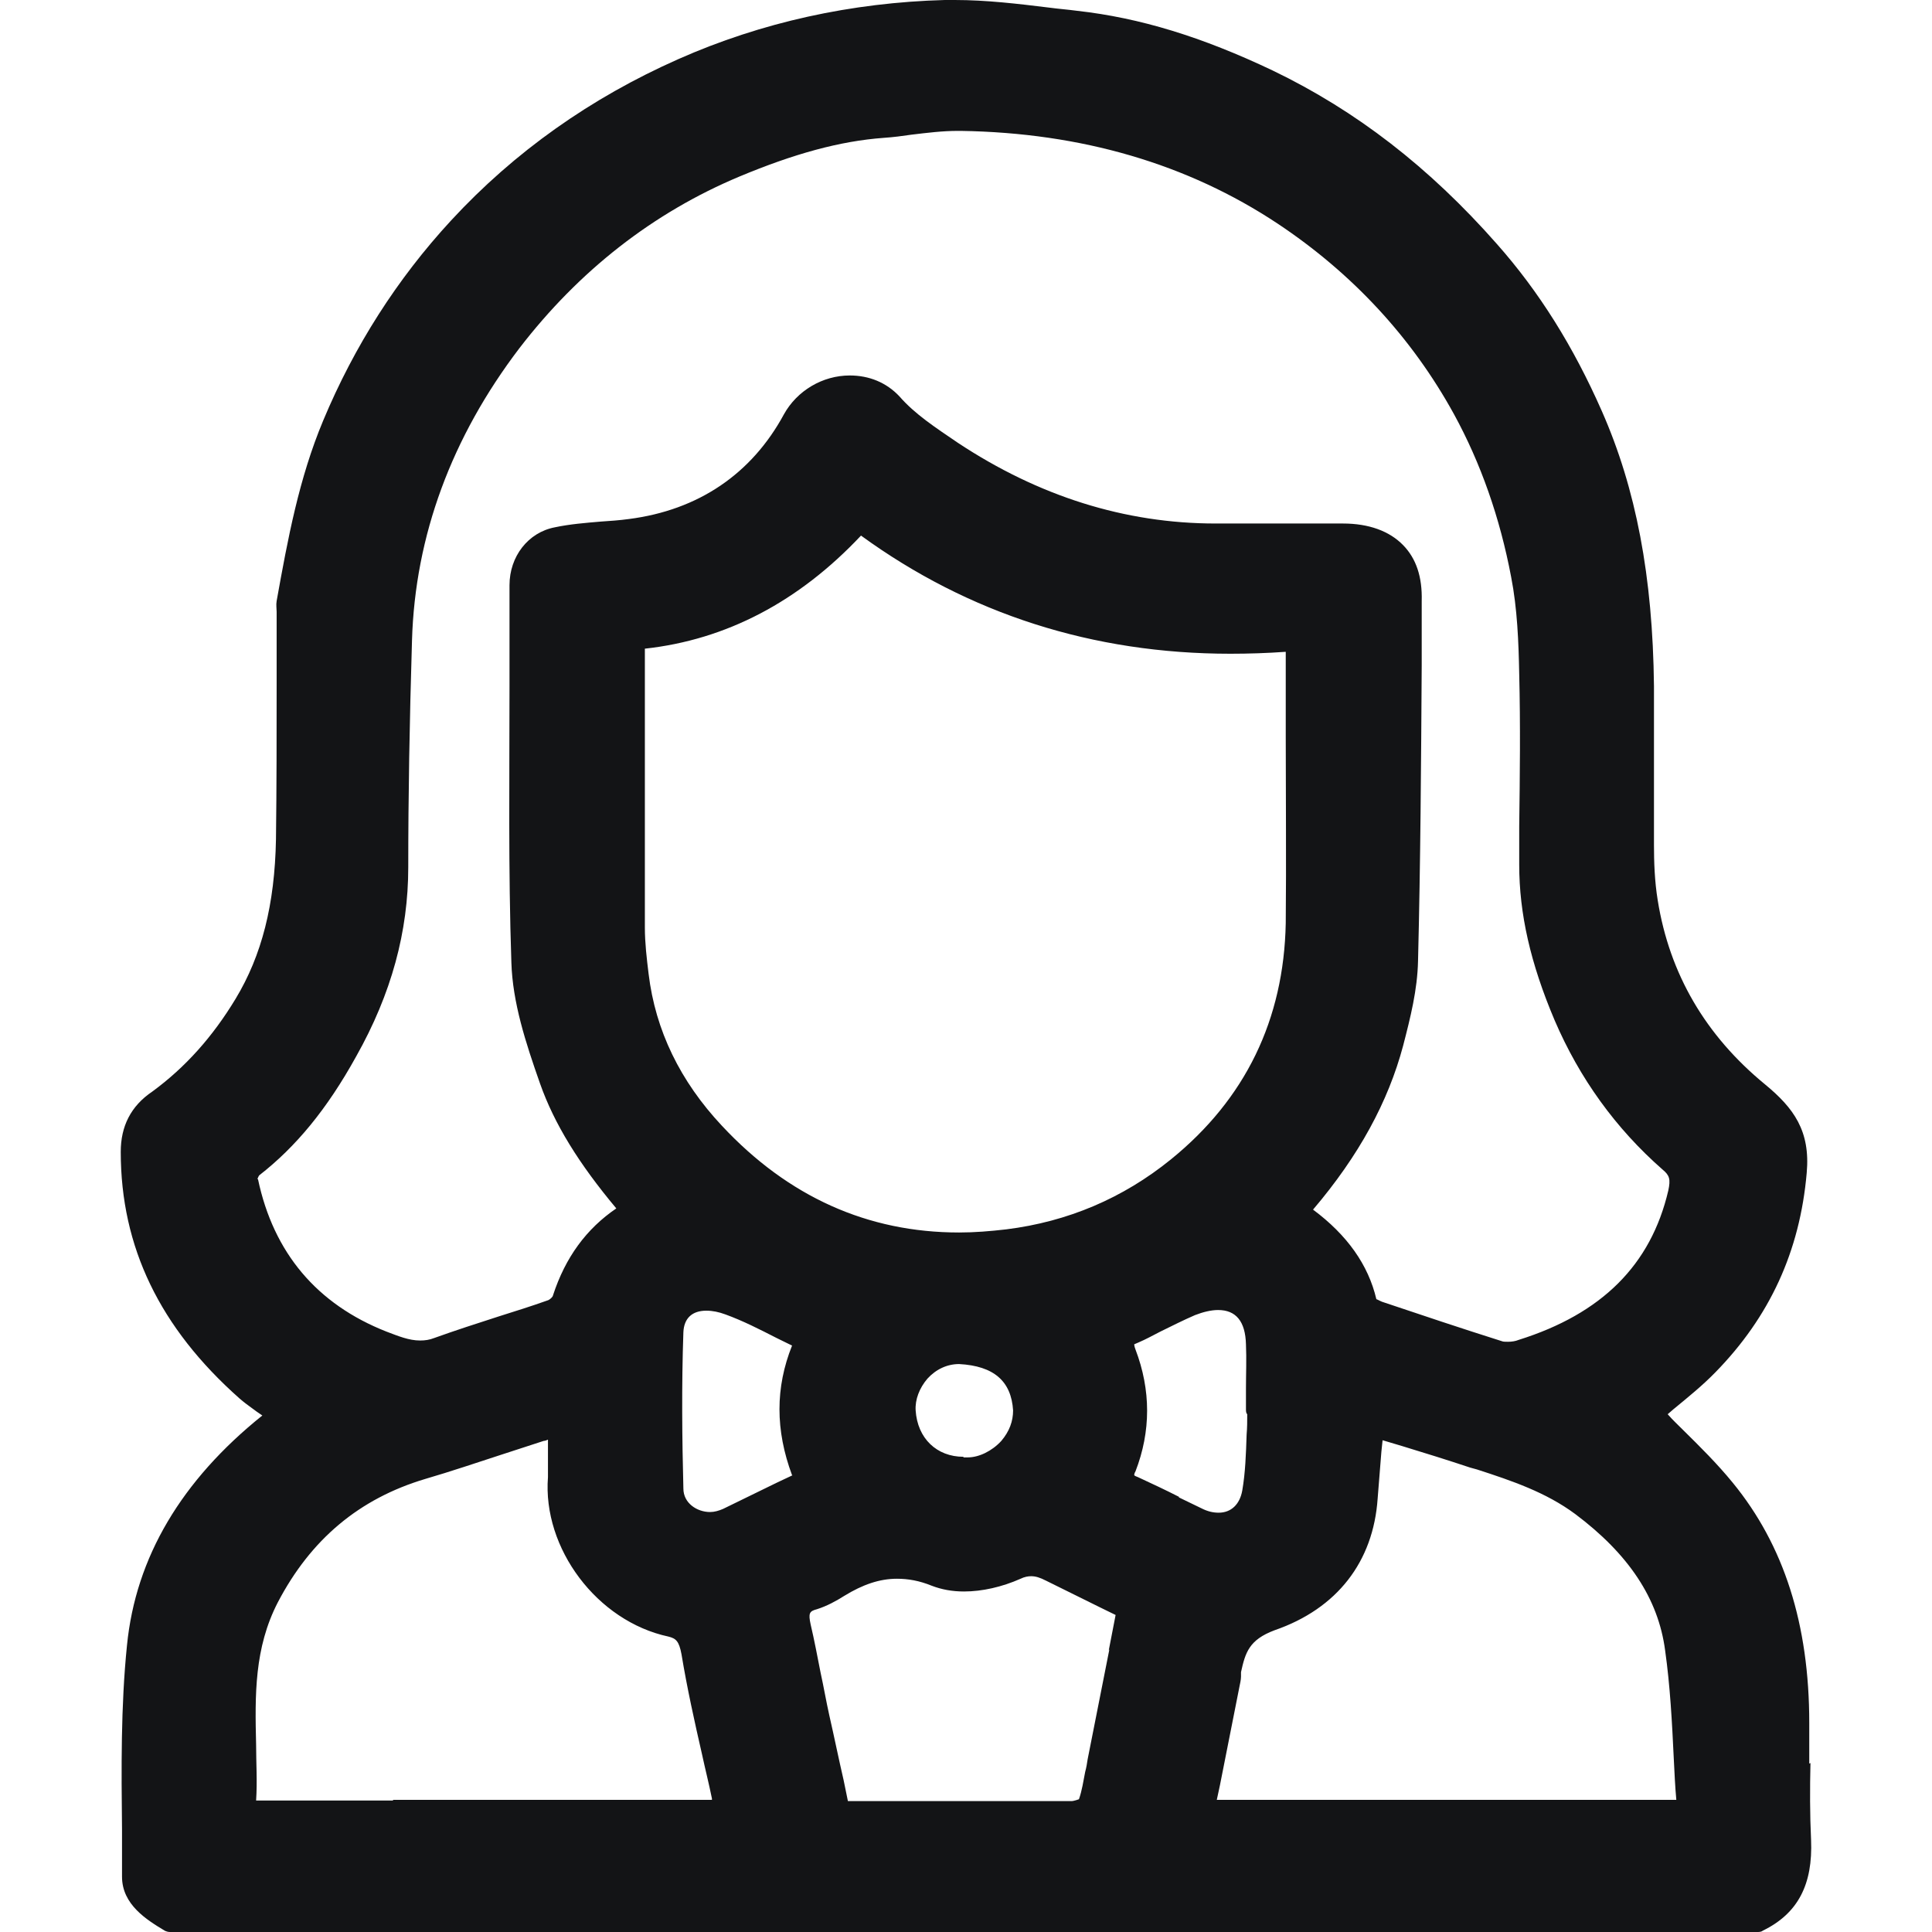 <svg width="32" height="32" viewBox="0 0 32 32" fill="none" xmlns="http://www.w3.org/2000/svg">
<path d="M29.967 29.211C29.967 28.991 29.967 28.759 29.967 28.538C29.967 26.896 29.545 25.592 28.701 24.56C28.444 24.245 28.156 23.96 27.879 23.687C27.796 23.603 27.704 23.519 27.622 23.424C27.663 23.392 27.704 23.35 27.745 23.319C27.961 23.14 28.198 22.95 28.413 22.729C29.308 21.814 29.812 20.73 29.925 19.425C29.987 18.731 29.709 18.352 29.236 17.962C28.249 17.152 27.652 16.131 27.457 14.911C27.405 14.595 27.395 14.269 27.395 13.995C27.395 13.575 27.395 13.164 27.395 12.743C27.395 12.28 27.395 11.817 27.395 11.365C27.375 9.544 27.097 8.092 26.531 6.808C26.058 5.735 25.492 4.83 24.793 4.041C23.672 2.768 22.458 1.831 21.08 1.168C19.907 0.61 18.879 0.295 17.84 0.179C17.686 0.158 17.531 0.147 17.377 0.126C16.863 0.063 16.338 0 15.814 0C15.762 0 15.7 0 15.649 0C14.106 0.042 12.615 0.368 11.236 0.979C9.786 1.621 8.521 2.515 7.472 3.651C6.577 4.62 5.867 5.735 5.353 6.966C4.952 7.924 4.767 8.923 4.582 9.955C4.571 10.018 4.582 10.081 4.582 10.133V10.197C4.582 10.565 4.582 10.944 4.582 11.312C4.582 12.164 4.582 13.038 4.571 13.901C4.551 14.985 4.335 15.826 3.903 16.542C3.522 17.173 3.07 17.678 2.525 18.078C2.165 18.32 2 18.657 2 19.078C2 20.656 2.648 21.993 3.965 23.161C4.037 23.224 4.109 23.277 4.181 23.329L4.253 23.382C4.253 23.382 4.314 23.424 4.345 23.445C3.008 24.518 2.247 25.791 2.103 27.254C2 28.264 2.01 29.306 2.021 30.306C2.021 30.569 2.021 30.832 2.021 31.084C2.021 31.547 2.432 31.8 2.73 31.979C2.751 31.989 2.782 32 2.813 32H29.123C29.123 32 29.175 32 29.195 31.979C29.781 31.695 30.028 31.211 29.997 30.474C29.977 30.053 29.977 29.622 29.987 29.201L29.967 29.211ZM4.263 19.53C4.263 19.53 4.283 19.478 4.294 19.467C4.901 18.994 5.415 18.373 5.898 17.5C6.485 16.458 6.762 15.427 6.762 14.364C6.762 13.185 6.783 11.964 6.824 10.607C6.875 8.871 7.482 7.24 8.603 5.767C9.591 4.483 10.815 3.525 12.245 2.925C13.15 2.547 13.911 2.336 14.641 2.283C14.795 2.273 14.95 2.252 15.094 2.231C15.361 2.199 15.608 2.168 15.865 2.168H15.916C17.912 2.199 19.671 2.715 21.162 3.704C22.396 4.525 23.384 5.588 24.083 6.861C24.526 7.671 24.844 8.576 25.029 9.555C25.132 10.081 25.153 10.639 25.163 11.165C25.184 12.007 25.174 12.859 25.163 13.69V14.322C25.163 15.132 25.348 15.953 25.75 16.9C26.161 17.857 26.758 18.689 27.539 19.373C27.652 19.467 27.673 19.53 27.632 19.72C27.344 20.951 26.531 21.761 25.153 22.193C25.102 22.214 25.04 22.224 24.978 22.224C24.937 22.224 24.896 22.224 24.875 22.214C24.207 22.003 23.548 21.782 22.89 21.561C22.839 21.54 22.808 21.519 22.797 21.519C22.664 20.951 22.314 20.456 21.748 20.035C22.509 19.141 22.993 18.247 23.24 17.321C23.363 16.847 23.476 16.395 23.487 15.921C23.528 14.29 23.538 12.627 23.548 11.017V9.955C23.559 9.555 23.456 9.25 23.24 9.029C23.014 8.797 22.674 8.671 22.242 8.671H21.656H21.018C20.771 8.671 20.524 8.671 20.267 8.671H20.134C18.632 8.671 17.202 8.218 15.865 7.334C15.495 7.082 15.155 6.861 14.898 6.566C14.682 6.335 14.394 6.219 14.075 6.219C13.623 6.219 13.201 6.472 12.985 6.861C12.45 7.85 11.566 8.45 10.414 8.597C10.259 8.618 10.105 8.629 9.951 8.639C9.704 8.66 9.437 8.681 9.19 8.734C8.747 8.818 8.439 9.218 8.439 9.692C8.439 10.249 8.439 10.807 8.439 11.365C8.439 12.869 8.418 14.416 8.47 15.942C8.49 16.605 8.706 17.268 8.943 17.942C9.179 18.615 9.591 19.278 10.208 20.015C9.714 20.351 9.364 20.825 9.159 21.456C9.159 21.477 9.107 21.53 9.066 21.54C8.799 21.635 8.531 21.719 8.264 21.803C7.904 21.919 7.544 22.035 7.194 22.161C7.112 22.193 7.04 22.203 6.958 22.203C6.773 22.203 6.598 22.13 6.402 22.056C5.25 21.603 4.53 20.751 4.273 19.53H4.263ZM15.958 24.129C15.515 24.129 15.196 23.824 15.166 23.361C15.155 23.182 15.227 22.992 15.361 22.835C15.505 22.677 15.69 22.593 15.886 22.593C16.462 22.624 16.75 22.877 16.78 23.361C16.78 23.54 16.719 23.708 16.585 23.866C16.431 24.034 16.215 24.139 16.03 24.139C16.009 24.139 15.988 24.139 15.978 24.139H15.958V24.129ZM16.667 20.362C16.4 20.393 16.143 20.414 15.886 20.414C14.374 20.414 13.057 19.825 11.957 18.646C11.267 17.91 10.856 17.068 10.743 16.131C10.712 15.879 10.681 15.616 10.681 15.363C10.681 14.185 10.681 13.006 10.681 11.807V10.744C12.028 10.597 13.232 9.965 14.261 8.871C16.04 10.165 18.097 10.828 20.38 10.828C20.679 10.828 20.987 10.818 21.296 10.796C21.296 10.828 21.296 10.86 21.296 10.891C21.296 11.323 21.296 11.754 21.296 12.185C21.296 13.206 21.306 14.258 21.296 15.29C21.265 16.889 20.627 18.204 19.393 19.204C18.601 19.846 17.686 20.235 16.667 20.362ZM6.505 29.822H4.242C4.263 29.506 4.242 29.201 4.242 28.896C4.222 28.075 4.211 27.296 4.602 26.539C5.147 25.497 5.95 24.823 7.04 24.497C7.472 24.371 7.904 24.224 8.326 24.087C8.552 24.013 8.778 23.939 9.005 23.866C9.025 23.866 9.056 23.855 9.076 23.845C9.076 23.876 9.076 23.908 9.076 23.929C9.076 24.118 9.076 24.287 9.076 24.466C8.984 25.644 9.889 26.854 11.072 27.107C11.195 27.138 11.247 27.18 11.288 27.401C11.38 27.959 11.504 28.517 11.627 29.054C11.679 29.296 11.741 29.538 11.792 29.79C11.792 29.79 11.792 29.801 11.792 29.811H6.515L6.505 29.822ZM13.129 24.434L12.862 24.56L11.977 24.992C11.905 25.023 11.833 25.044 11.761 25.044C11.545 25.044 11.319 24.897 11.319 24.655C11.298 23.855 11.288 22.94 11.319 22.066C11.329 21.835 11.463 21.709 11.699 21.709C11.802 21.709 11.905 21.73 12.018 21.772C12.306 21.877 12.574 22.014 12.862 22.161C12.944 22.203 13.037 22.245 13.119 22.287C12.841 22.982 12.841 23.687 13.119 24.434H13.129ZM18.375 27.317L18.015 29.138C18.004 29.211 17.994 29.275 17.974 29.348C17.943 29.506 17.922 29.653 17.871 29.801C17.871 29.801 17.788 29.832 17.747 29.832C16.986 29.832 16.225 29.832 15.454 29.832H14.692H14.044L13.973 29.485C13.89 29.127 13.818 28.77 13.736 28.412C13.684 28.18 13.643 27.938 13.592 27.707C13.54 27.444 13.489 27.17 13.427 26.907C13.386 26.718 13.407 26.686 13.53 26.654C13.695 26.602 13.849 26.518 13.983 26.433C14.291 26.244 14.569 26.149 14.857 26.149C15.042 26.149 15.227 26.181 15.433 26.265C15.598 26.328 15.772 26.36 15.968 26.36C16.266 26.36 16.595 26.286 16.904 26.149C16.966 26.118 17.027 26.107 17.079 26.107C17.151 26.107 17.223 26.128 17.326 26.181C17.624 26.328 17.922 26.476 18.22 26.623L18.478 26.749L18.364 27.338L18.375 27.317ZM19.527 24.792C19.3 24.676 19.074 24.571 18.848 24.466C18.817 24.455 18.796 24.445 18.786 24.434C18.786 24.434 18.786 24.402 18.807 24.371C19.064 23.708 19.064 23.024 18.807 22.351C18.786 22.298 18.786 22.266 18.786 22.266C18.786 22.266 18.807 22.256 18.858 22.235C18.982 22.182 19.095 22.119 19.218 22.056C19.413 21.961 19.599 21.866 19.794 21.782C19.928 21.73 20.061 21.698 20.175 21.698C20.473 21.698 20.627 21.887 20.637 22.266C20.648 22.508 20.637 22.761 20.637 23.003C20.637 23.119 20.637 23.224 20.637 23.34C20.637 23.371 20.637 23.403 20.658 23.424C20.658 23.54 20.658 23.645 20.648 23.761C20.637 24.087 20.627 24.392 20.576 24.687C20.535 24.918 20.391 25.055 20.185 25.055C20.092 25.055 20 25.034 19.897 24.981L19.527 24.802V24.792ZM25.462 29.811H20.154L20.206 29.569L20.535 27.907C20.535 27.907 20.555 27.822 20.555 27.77V27.696C20.627 27.37 20.689 27.16 21.111 27.002C22.149 26.644 22.746 25.865 22.818 24.823C22.839 24.571 22.859 24.318 22.88 24.045L22.9 23.855L23.219 23.95C23.6 24.066 23.97 24.181 24.351 24.308L24.464 24.339C25.05 24.529 25.605 24.718 26.089 25.076C26.974 25.739 27.467 26.476 27.58 27.338C27.663 27.928 27.694 28.517 27.724 29.148C27.735 29.369 27.745 29.59 27.765 29.811H25.451H25.462Z" fill="#131416"/>
</svg>
